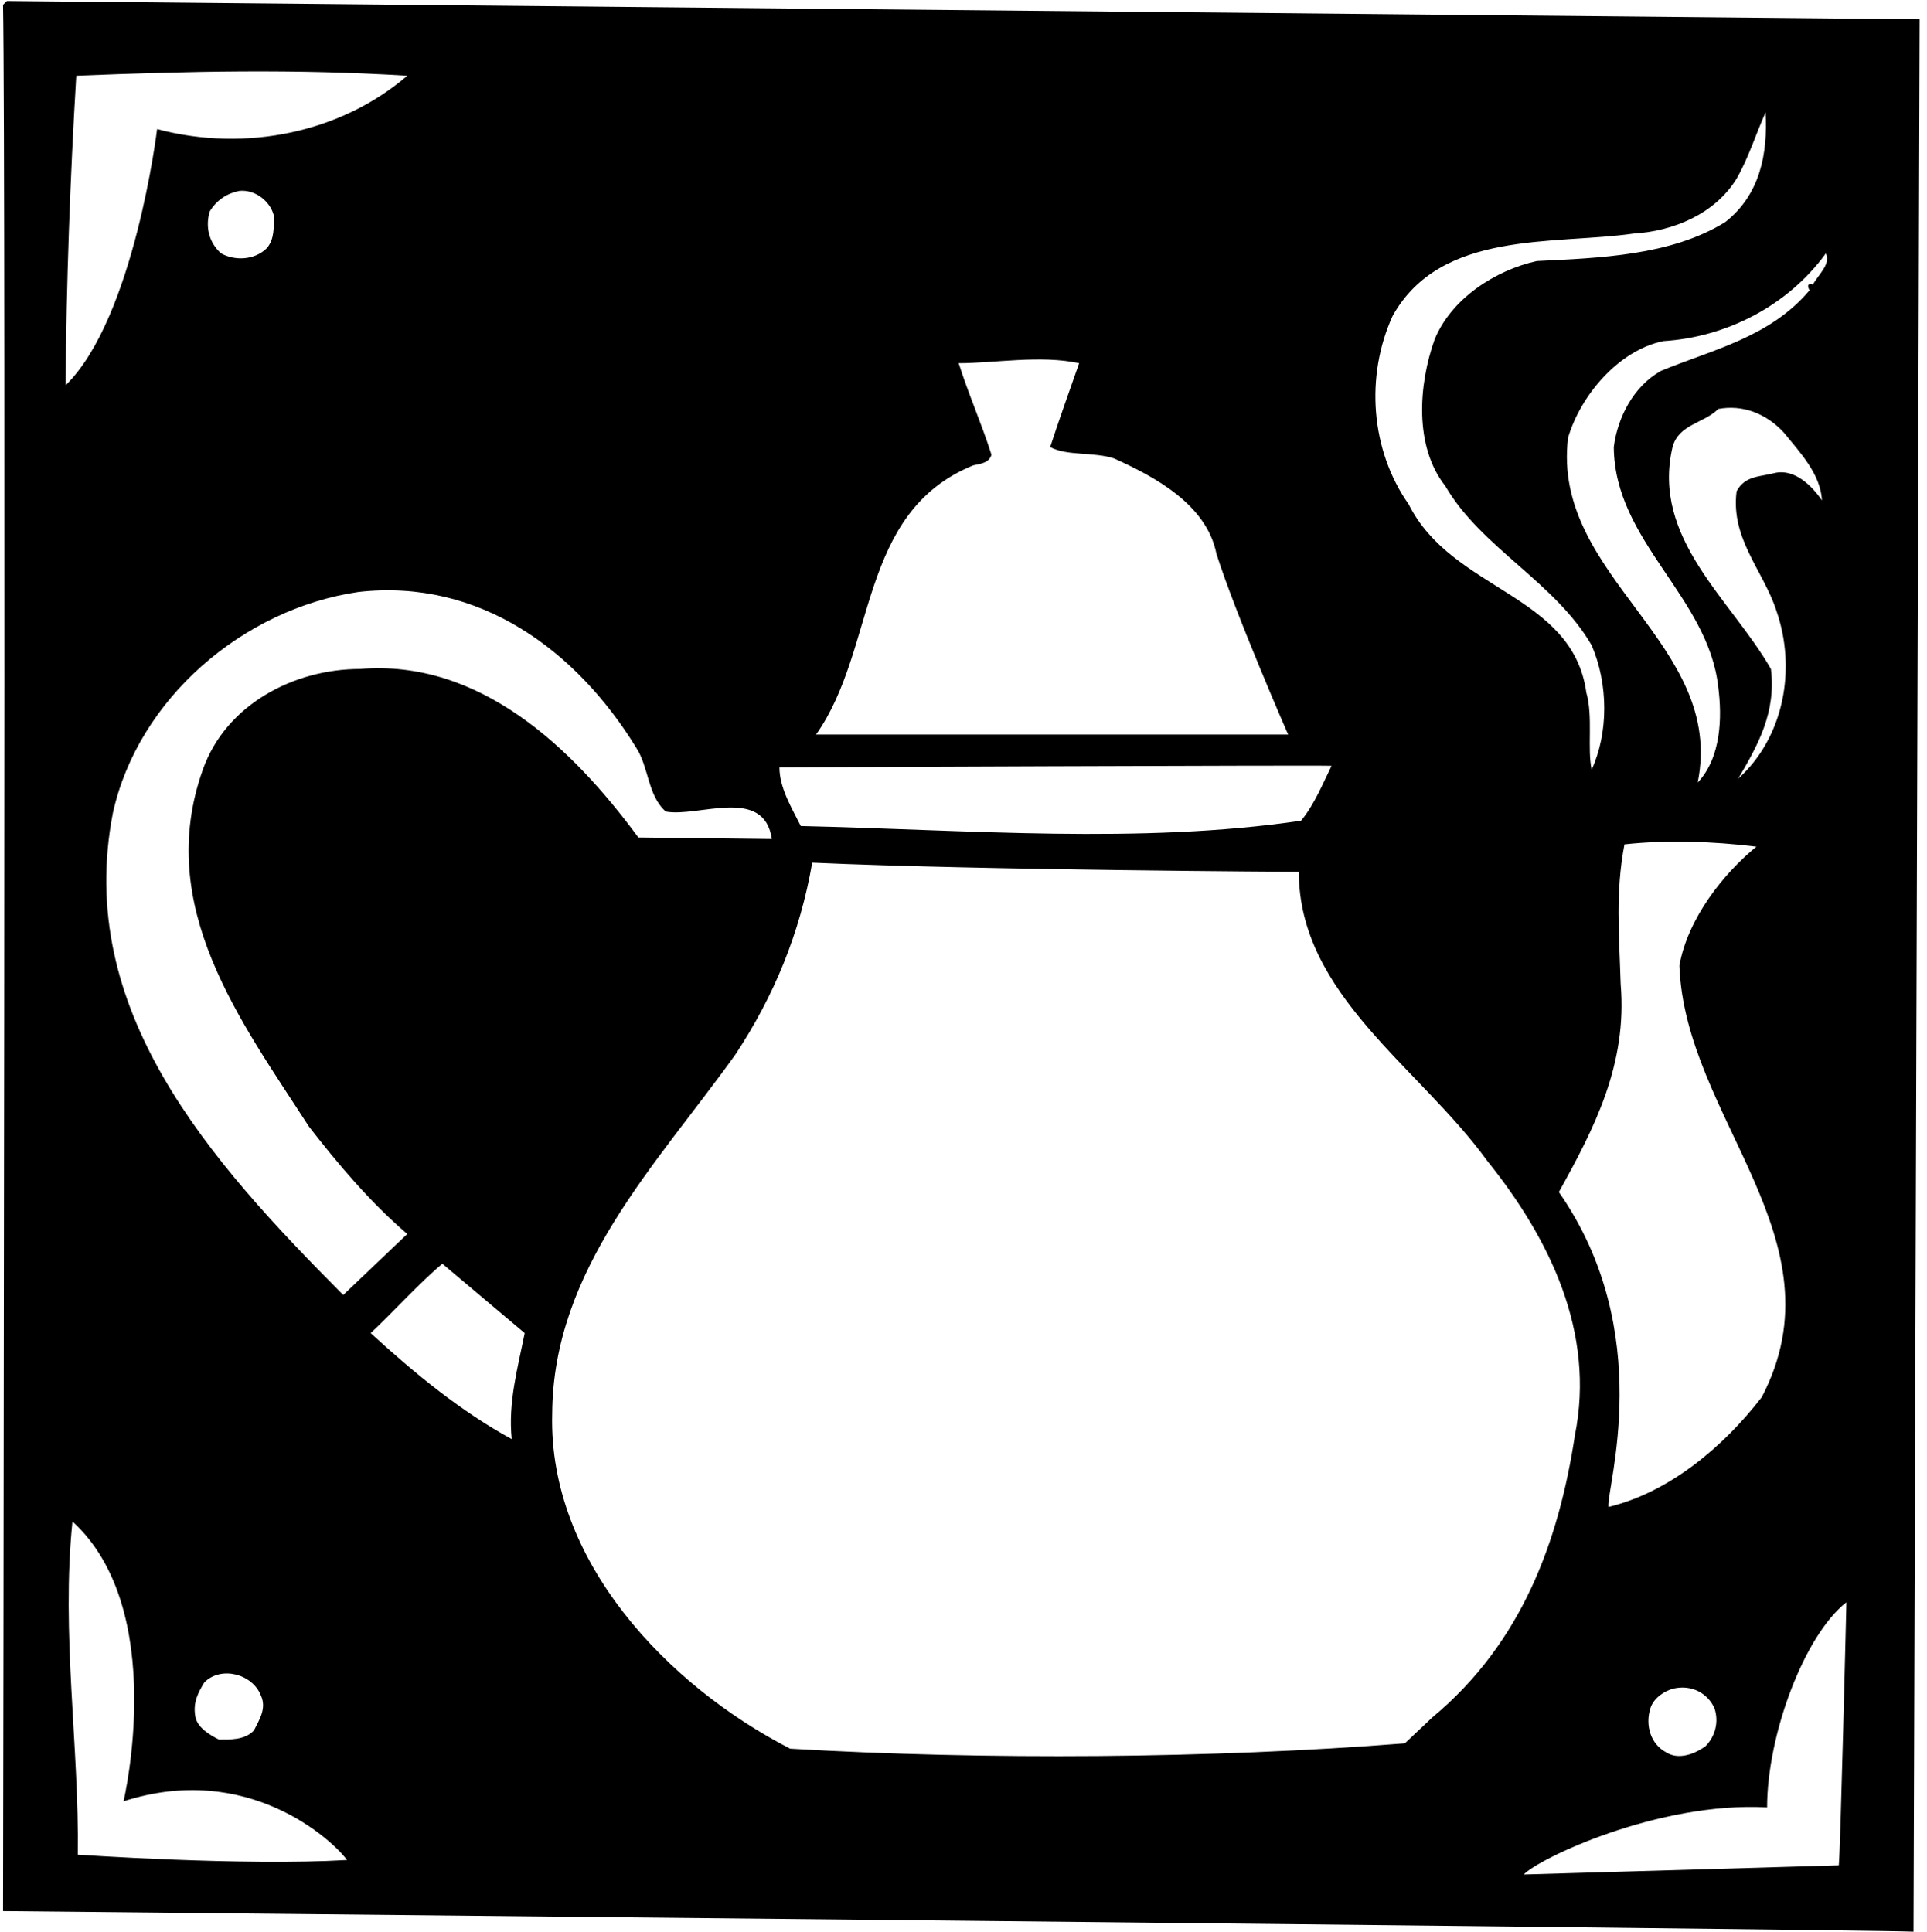 <?xml version="1.0" encoding="UTF-8"?>
<svg xmlns="http://www.w3.org/2000/svg" xmlns:xlink="http://www.w3.org/1999/xlink" width="379pt" height="380pt" viewBox="0 0 379 380" version="1.1">
<g id="surface1">
<path style=" stroke:none;fill-rule:nonzero;fill:rgb(0%,0%,0%);fill-opacity:1;" d="M 1.352 0.199 L 0.598 0.949 C 1.199 32.75 0.598 375.949 0.598 375.949 C 0.598 375.949 367.801 379.551 376.348 380 L 377.551 3.801 Z M 359.098 49.852 C 360.148 51.949 357.598 54.051 356.551 56 C 355.188 55.582 355.652 56.691 355.902 57.102 C 355.918 57.082 355.934 57.066 355.949 57.051 C 356.086 57.324 356.016 57.277 355.902 57.102 C 348.105 66.359 336.879 68.758 326.699 72.949 C 321.301 75.949 318.148 82.102 317.398 87.949 C 317.551 106.551 336 117.352 337.949 135.199 C 338.699 141.051 338.551 149 333.898 153.949 C 339.449 126.5 305.098 113.602 308.398 86.148 C 310.801 77.898 318.301 68.898 327.148 67.102 C 339.449 66.352 351.598 60.199 359.098 49.852 Z M 349.348 120.051 C 353.398 131.602 350.848 145.102 341.848 153.199 C 345.75 146.602 349.348 140.148 348.301 131.602 C 340.5 117.949 324.75 105.949 328.949 87.949 C 330.148 83.449 335.098 83.301 337.949 80.449 C 342.75 79.551 347.398 81.352 350.848 85.102 C 354 89 358.051 93.199 358.348 98.449 C 356.398 95.602 352.949 92.148 349.051 93.051 C 346.348 93.801 343.199 93.5 341.551 96.648 C 340.348 105.949 346.801 112.25 349.348 120.051 Z M 316.348 296.449 C 315.898 292.699 325.895 262.195 306.598 234.5 C 313.5 222.051 320.098 209.449 318.75 193.551 C 318.449 183.648 317.699 175.551 319.5 166.102 C 327.75 165.199 336.898 165.5 345.449 166.551 C 339 171.801 331.949 180.648 330.301 189.949 C 331.348 219.949 362.699 243.801 346.5 274.852 C 338.848 284.75 328.199 293.602 316.348 296.449 Z M 335.398 343.551 C 333.301 345.051 330.148 346.25 327.75 344.75 C 324.598 343.102 323.551 339.352 324.598 336.051 C 325.199 334.102 327.301 332.602 329.25 332.152 C 332.699 331.402 335.848 333.051 337.199 336.051 C 338.098 338.75 337.348 341.602 335.398 343.551 Z M 273.898 62.148 C 283.348 45.199 305.551 48.199 321.301 45.949 C 328.949 45.5 337.199 42.199 341.551 35.148 C 343.949 30.949 345.301 26.449 347.25 22.102 C 347.699 30.199 346.199 38.301 339.301 43.699 C 328.648 50.301 314.551 50.75 302.25 51.352 C 294.148 53.148 285.449 58.699 282.148 66.801 C 279 75.648 278.098 87.801 284.25 95.602 C 291.301 107.75 305.848 114.5 313.051 126.949 C 316.348 134.602 316.348 144.199 313.051 151.398 C 312.148 147.352 313.348 140.898 312 136.25 C 309.301 116.75 285.598 116.301 277.051 99.199 C 269.551 88.551 268.5 74 273.898 62.148 Z M 191.398 91.551 C 192.75 91.25 194.551 91.102 195 89.449 C 193.051 83.301 190.5 77.602 188.551 71.449 C 195.598 71.449 204.598 69.801 212.25 71.449 C 210.301 77 208.199 82.852 206.551 87.949 C 209.848 89.75 215.098 88.852 219.148 90.199 C 227.098 93.801 237.301 99.199 239.25 108.949 C 243 120.801 253.348 144.5 253.348 144.5 L 160.5 144.5 C 172.5 127.551 168.602 100.852 191.398 91.551 Z M 261.898 150.648 C 260.25 153.949 258.598 158.148 255.898 161.449 C 224.398 166.102 190.348 163.25 157.5 162.5 C 155.699 158.898 153.301 155 153.301 150.949 C 153.301 150.949 260.25 150.5 261.898 150.648 Z M 125.102 147.051 C 127.648 150.949 127.352 156.5 130.949 159.648 C 137.25 160.852 150.301 154.551 151.801 165.051 L 125.551 164.75 C 112.5 147.051 94.348 129.648 70.797 131.602 C 57.75 131.602 44.398 138.648 39.898 151.398 C 30.297 178.398 47.398 200.902 60.75 221.602 C 66.449 228.949 72.75 236.449 80.098 242.75 L 67.5 254.75 C 41.098 228.199 14.699 198.652 22.199 159.949 C 27.148 137.449 47.848 119.75 70.5 116.449 C 94.348 113.75 113.398 128 125.102 147.051 Z M 49.949 340.402 C 48.148 342.352 45.148 342.199 43.047 342.199 C 41.25 341.301 38.699 339.801 38.398 337.551 C 37.949 334.852 39 332.902 40.199 330.949 C 43.5 327.652 49.648 329.301 51.297 333.5 C 52.5 336.051 51 338.301 49.949 340.402 Z M 41.25 41.602 C 42.598 39.352 44.699 38 47.098 37.551 C 50.098 37.25 53.098 39.5 53.848 42.352 C 53.848 44.75 54 47 52.5 48.801 C 50.098 51.199 46.199 51.352 43.5 49.852 C 41.098 47.75 40.348 44.602 41.25 41.602 Z M 15 14.898 C 37.5 14 58.047 13.551 80.098 14.898 C 67.199 26 48.449 30.051 30.898 25.398 C 30.898 25.398 26.398 62.602 12.898 75.801 C 13.047 55.699 13.797 35 15 14.898 Z M 15.297 364.852 C 15.598 343.699 12 321.352 14.25 299.301 C 33.25 316.652 24.297 354.352 24.297 354.352 C 48.727 346.465 65.398 362 68.25 365.902 C 47.699 367.102 15.297 364.852 15.297 364.852 Z M 100.648 283.102 C 90.75 277.699 81.75 270.352 72.898 262.25 C 77.25 258.199 82.348 252.5 87 248.602 L 103.199 262.25 C 101.852 269 99.898 275.902 100.648 283.102 Z M 281.699 337.852 L 276.301 342.949 C 238.5 345.949 193.648 346.25 155.398 344 C 131.25 331.551 107.852 307.102 108.602 278.152 C 108.75 249.652 129 229.25 144.602 207.5 C 152.25 195.949 157.352 183.5 159.75 169.699 C 193.051 171.199 255.449 171.5 255.449 171.5 C 255.449 195.652 279.148 209.902 292.5 228.352 C 304.801 243.652 313.801 262.102 309.75 282.352 C 306.598 303.051 299.398 323.152 281.699 337.852 Z M 361.648 366.949 L 299.699 368.75 C 302.398 365.75 326.055 354.352 347.551 355.551 C 347.551 341.43 354.75 321.801 363.148 315.199 C 363.148 315.199 361.949 365.152 361.648 366.949 "/>
</g>
</svg>
